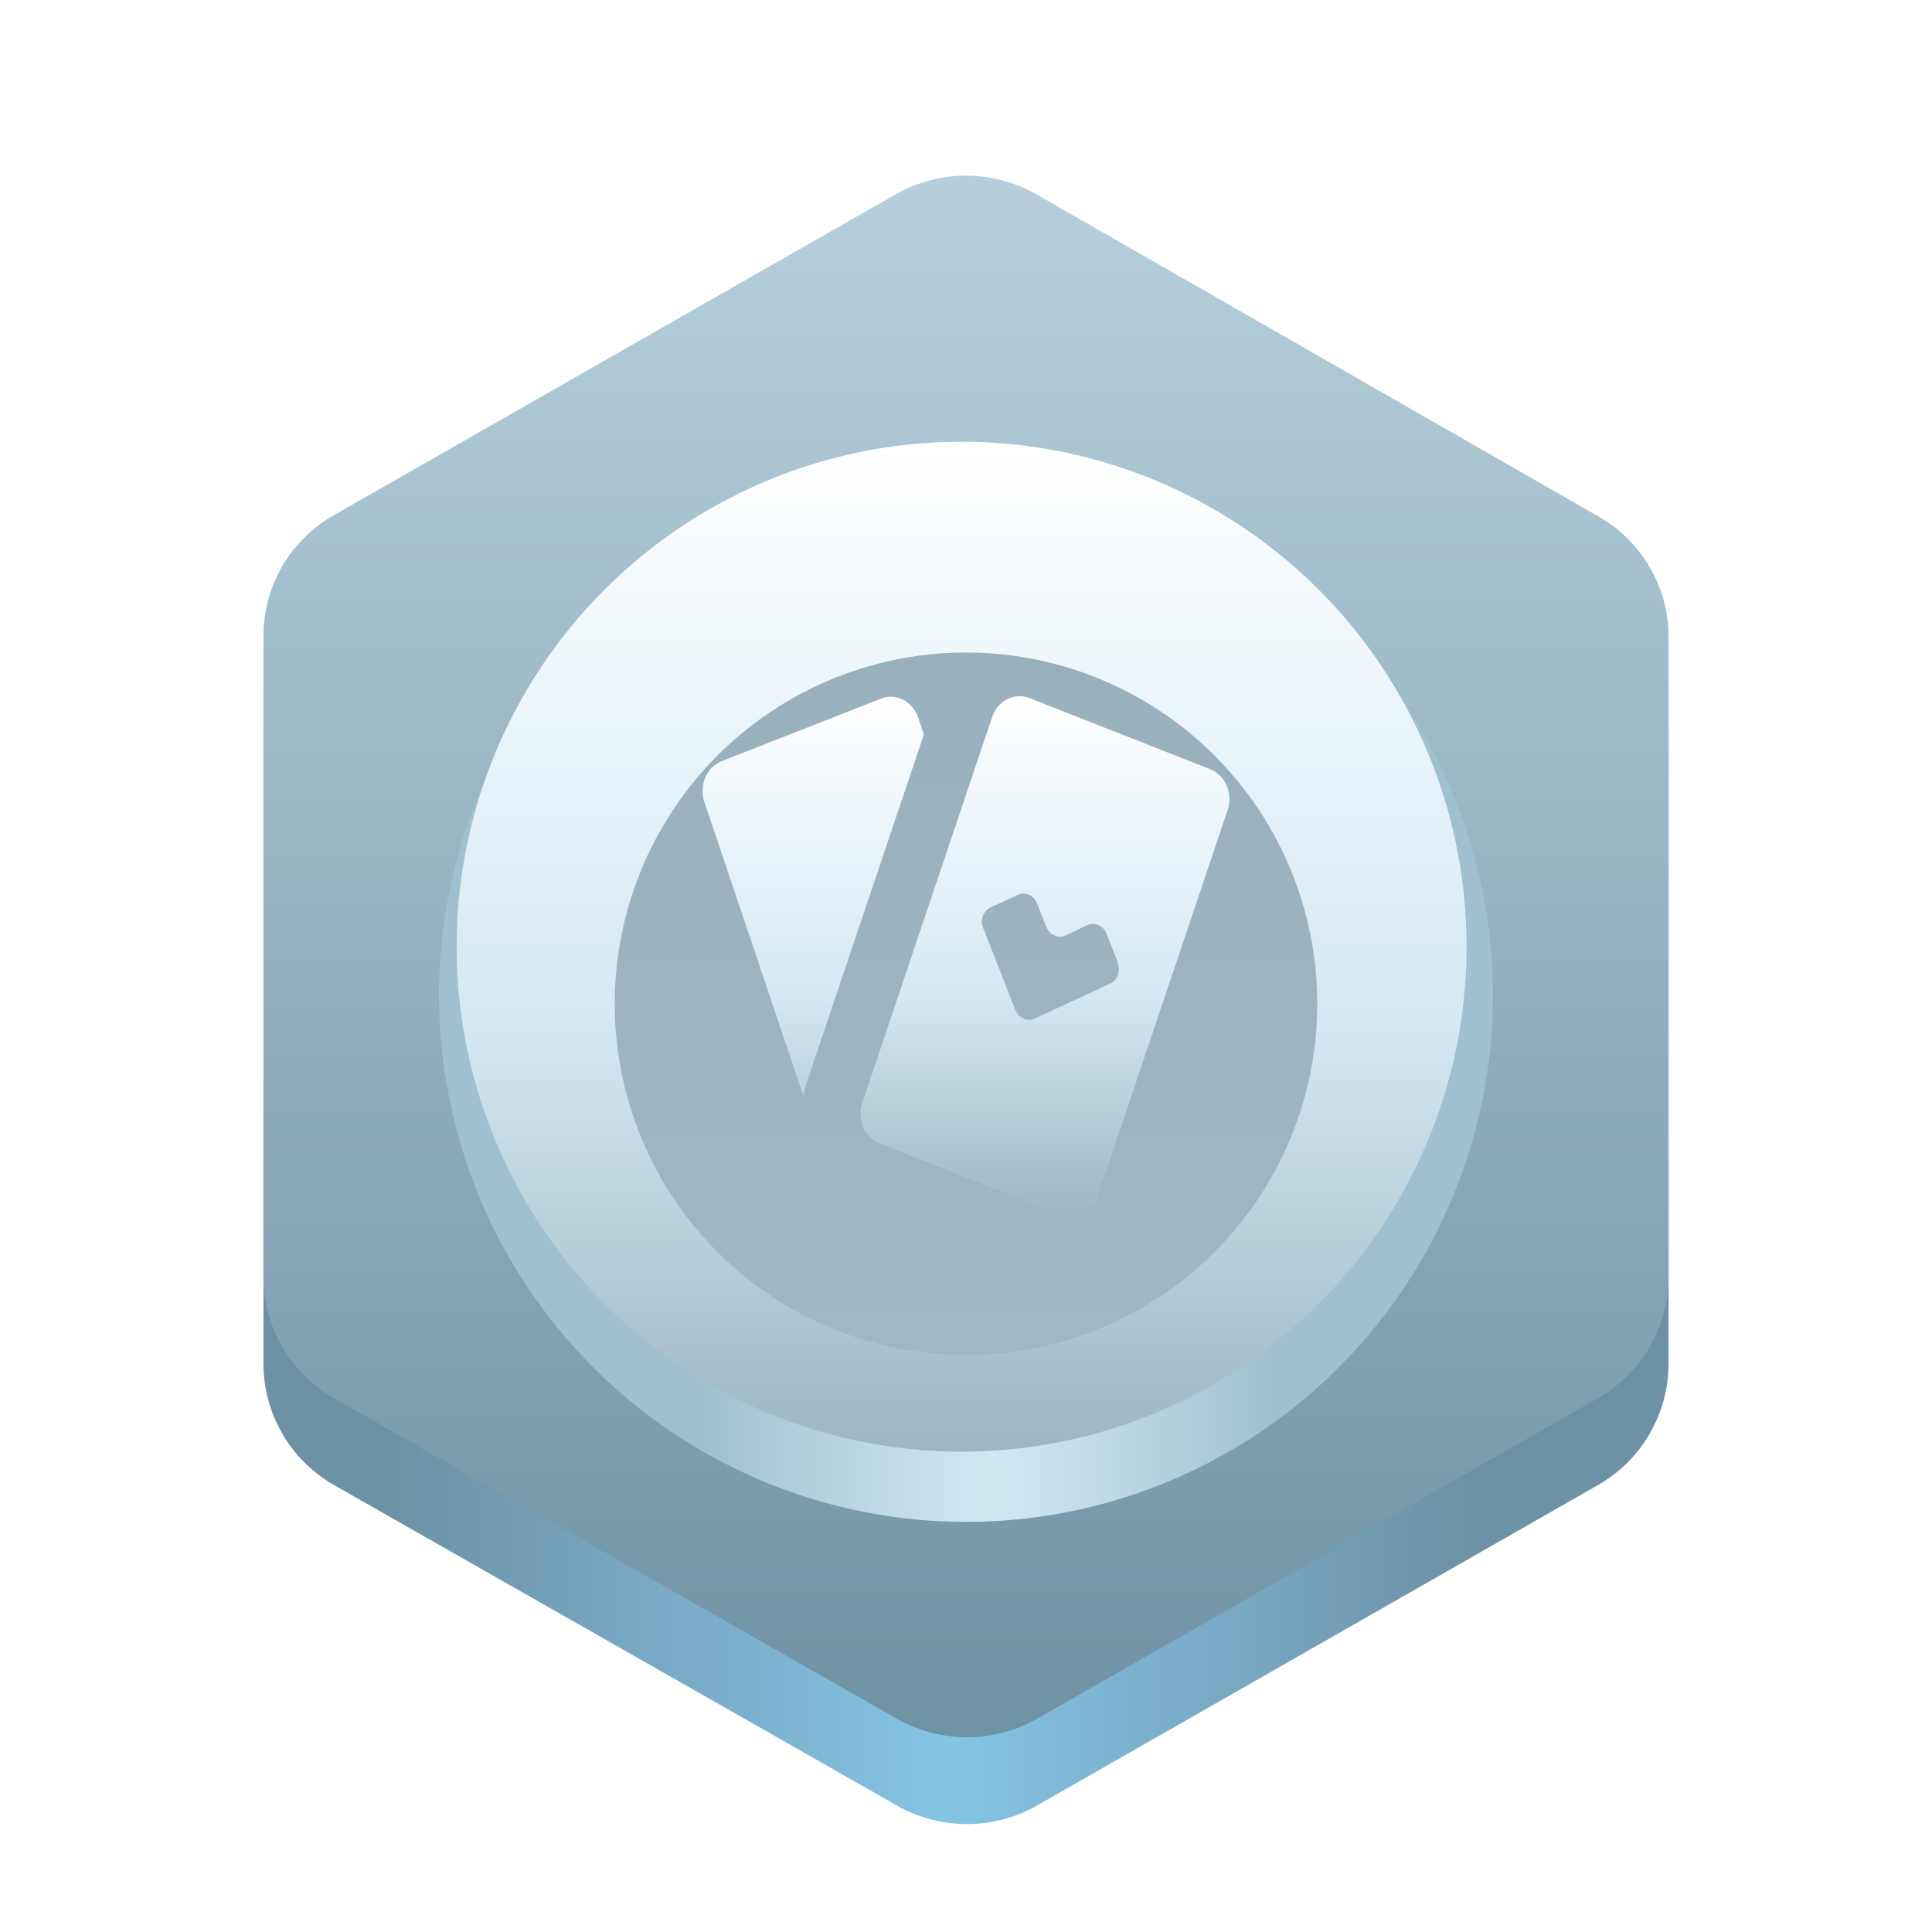 <svg width="22" height="22" viewBox="0 0 22 22" fill="none" xmlns="http://www.w3.org/2000/svg">
<g filter="url(#filter0_i_20_9980)">
<path d="M18.179 6.856L11.788 3.194C11.547 3.059 11.276 2.988 11 2.988C10.724 2.988 10.453 3.059 10.212 3.194L3.799 6.856C3.557 6.994 3.356 7.193 3.216 7.433C3.076 7.672 3.001 7.945 3 8.222V15.536C3.001 15.814 3.076 16.087 3.216 16.328C3.356 16.569 3.557 16.768 3.799 16.908L10.212 20.559C10.456 20.698 10.731 20.771 11.011 20.771C11.291 20.771 11.567 20.698 11.81 20.559L18.201 16.908C18.443 16.768 18.644 16.569 18.784 16.328C18.924 16.087 18.999 15.814 19 15.536V8.222C18.997 7.943 18.919 7.669 18.774 7.429C18.63 7.189 18.425 6.991 18.179 6.856Z" fill="url(#paint0_linear_20_9980)"/>
</g>
<path d="M18.179 5.868L11.788 2.205C11.547 2.071 11.276 2 11 2C10.724 2 10.453 2.071 10.212 2.205L3.799 5.868C3.557 6.006 3.356 6.204 3.216 6.444C3.076 6.684 3.001 6.956 3 7.234V14.547C3.001 14.826 3.076 15.099 3.216 15.34C3.356 15.58 3.557 15.78 3.799 15.919L10.212 19.571C10.456 19.709 10.731 19.782 11.011 19.782C11.291 19.782 11.567 19.709 11.81 19.571L18.201 15.919C18.443 15.78 18.644 15.58 18.784 15.34C18.924 15.099 18.999 14.826 19 14.547V7.234C18.997 6.954 18.919 6.68 18.774 6.44C18.63 6.2 18.425 6.003 18.179 5.868Z" fill="url(#paint1_linear_20_9980)"/>
<g filter="url(#filter1_di_20_9980)">
<circle cx="11" cy="11.03" r="6" fill="url(#paint2_linear_20_9980)"/>
</g>
<g filter="url(#filter2_i_20_9980)">
<circle cx="10.95" cy="10.78" r="5.75" fill="url(#paint3_linear_20_9980)"/>
</g>
<g filter="url(#filter3_i_20_9980)">
<circle cx="11" cy="11.03" r="4" fill="url(#paint4_linear_20_9980)"/>
</g>
<g filter="url(#filter4_i_20_9980)">
<path d="M9.15 12.485L8.02 9.129C8.007 9.093 8 9.051 8 9.007C8 8.852 8.09 8.719 8.217 8.668L8.22 8.667L10.027 7.957C10.062 7.942 10.101 7.934 10.143 7.934C10.285 7.934 10.407 8.031 10.454 8.167L10.455 8.17L10.52 8.364L9.19 12.317C9.173 12.364 9.16 12.421 9.151 12.479L9.15 12.485ZM13.98 9.221L12.5 13.62C12.453 13.758 12.332 13.855 12.19 13.855C12.149 13.855 12.109 13.847 12.073 13.832L12.075 13.833L10.018 13.023C9.888 12.97 9.798 12.838 9.798 12.683C9.798 12.639 9.805 12.597 9.818 12.558L9.818 12.561L11.298 8.165C11.345 8.025 11.467 7.928 11.611 7.928C11.651 7.928 11.689 7.935 11.725 7.95L11.723 7.949L13.78 8.759C13.91 8.812 14 8.944 14 9.099C14 9.143 13.993 9.185 13.98 9.224L13.98 9.221ZM12.73 10.961L12.6 10.631C12.574 10.566 12.515 10.521 12.446 10.521C12.423 10.521 12.402 10.525 12.382 10.534L12.383 10.534L12.133 10.653C12.114 10.661 12.093 10.666 12.07 10.666C12.001 10.666 11.941 10.621 11.916 10.557L11.915 10.556L11.808 10.286C11.782 10.221 11.724 10.176 11.656 10.176C11.632 10.176 11.61 10.182 11.589 10.191L11.59 10.191L11.283 10.331C11.223 10.358 11.181 10.421 11.181 10.494C11.181 10.52 11.186 10.545 11.196 10.567L11.195 10.566L11.563 11.504C11.59 11.568 11.649 11.612 11.718 11.612C11.742 11.612 11.764 11.607 11.784 11.598L11.783 11.598L12.648 11.198C12.703 11.17 12.74 11.11 12.74 11.04C12.74 11.011 12.734 10.984 12.722 10.96L12.723 10.961H12.73Z" fill="url(#paint5_linear_20_9980)"/>
</g>
<defs>
<filter id="filter0_i_20_9980" x="3" y="2.988" width="16" height="17.782" filterUnits="userSpaceOnUse" color-interpolation-filters="sRGB">
<feFlood flood-opacity="0" result="BackgroundImageFix"/>
<feBlend mode="normal" in="SourceGraphic" in2="BackgroundImageFix" result="shape"/>
<feColorMatrix in="SourceAlpha" type="matrix" values="0 0 0 0 0 0 0 0 0 0 0 0 0 0 0 0 0 0 127 0" result="hardAlpha"/>
<feOffset/>
<feGaussianBlur stdDeviation="0.5"/>
<feComposite in2="hardAlpha" operator="arithmetic" k2="-1" k3="1"/>
<feColorMatrix type="matrix" values="0 0 0 0 1 0 0 0 0 1 0 0 0 0 1 0 0 0 1 0"/>
<feBlend mode="normal" in2="shape" result="effect1_innerShadow_20_9980"/>
</filter>
<filter id="filter1_di_20_9980" x="4.8" y="5.03" width="12.4" height="12.5" filterUnits="userSpaceOnUse" color-interpolation-filters="sRGB">
<feFlood flood-opacity="0" result="BackgroundImageFix"/>
<feColorMatrix in="SourceAlpha" type="matrix" values="0 0 0 0 0 0 0 0 0 0 0 0 0 0 0 0 0 0 127 0" result="hardAlpha"/>
<feOffset dy="0.3"/>
<feGaussianBlur stdDeviation="0.1"/>
<feComposite in2="hardAlpha" operator="out"/>
<feColorMatrix type="matrix" values="0 0 0 0 0.043 0 0 0 0 0.086 0 0 0 0 0.161 0 0 0 0.36 0"/>
<feBlend mode="normal" in2="BackgroundImageFix" result="effect1_dropShadow_20_9980"/>
<feBlend mode="normal" in="SourceGraphic" in2="effect1_dropShadow_20_9980" result="shape"/>
<feColorMatrix in="SourceAlpha" type="matrix" values="0 0 0 0 0 0 0 0 0 0 0 0 0 0 0 0 0 0 127 0" result="hardAlpha"/>
<feOffset/>
<feGaussianBlur stdDeviation="0.5"/>
<feComposite in2="hardAlpha" operator="arithmetic" k2="-1" k3="1"/>
<feColorMatrix type="matrix" values="0 0 0 0 1 0 0 0 0 1 0 0 0 0 1 0 0 0 1 0"/>
<feBlend mode="normal" in2="shape" result="effect2_innerShadow_20_9980"/>
</filter>
<filter id="filter2_i_20_9980" x="5.2" y="5.03" width="11.5" height="11.5" filterUnits="userSpaceOnUse" color-interpolation-filters="sRGB">
<feFlood flood-opacity="0" result="BackgroundImageFix"/>
<feBlend mode="normal" in="SourceGraphic" in2="BackgroundImageFix" result="shape"/>
<feColorMatrix in="SourceAlpha" type="matrix" values="0 0 0 0 0 0 0 0 0 0 0 0 0 0 0 0 0 0 127 0" result="hardAlpha"/>
<feOffset/>
<feGaussianBlur stdDeviation="0.5"/>
<feComposite in2="hardAlpha" operator="arithmetic" k2="-1" k3="1"/>
<feColorMatrix type="matrix" values="0 0 0 0 1 0 0 0 0 1 0 0 0 0 1 0 0 0 1 0"/>
<feBlend mode="normal" in2="shape" result="effect1_innerShadow_20_9980"/>
</filter>
<filter id="filter3_i_20_9980" x="7" y="7.03" width="8" height="8.4" filterUnits="userSpaceOnUse" color-interpolation-filters="sRGB">
<feFlood flood-opacity="0" result="BackgroundImageFix"/>
<feBlend mode="normal" in="SourceGraphic" in2="BackgroundImageFix" result="shape"/>
<feColorMatrix in="SourceAlpha" type="matrix" values="0 0 0 0 0 0 0 0 0 0 0 0 0 0 0 0 0 0 127 0" result="hardAlpha"/>
<feOffset dy="0.4"/>
<feGaussianBlur stdDeviation="0.2"/>
<feComposite in2="hardAlpha" operator="arithmetic" k2="-1" k3="1"/>
<feColorMatrix type="matrix" values="0 0 0 0 0.392 0 0 0 0 0.553 0 0 0 0 0.635 0 0 0 1 0"/>
<feBlend mode="normal" in2="shape" result="effect1_innerShadow_20_9980"/>
</filter>
<filter id="filter4_i_20_9980" x="8" y="7.928" width="6" height="5.928" filterUnits="userSpaceOnUse" color-interpolation-filters="sRGB">
<feFlood flood-opacity="0" result="BackgroundImageFix"/>
<feBlend mode="normal" in="SourceGraphic" in2="BackgroundImageFix" result="shape"/>
<feColorMatrix in="SourceAlpha" type="matrix" values="0 0 0 0 0 0 0 0 0 0 0 0 0 0 0 0 0 0 127 0" result="hardAlpha"/>
<feOffset/>
<feGaussianBlur stdDeviation="0.5"/>
<feComposite in2="hardAlpha" operator="arithmetic" k2="-1" k3="1"/>
<feColorMatrix type="matrix" values="0 0 0 0 1 0 0 0 0 1 0 0 0 0 1 0 0 0 1 0"/>
<feBlend mode="normal" in2="shape" result="effect1_innerShadow_20_9980"/>
</filter>
<linearGradient id="paint0_linear_20_9980" x1="4.455" y1="12.096" x2="16.818" y2="12.096" gradientUnits="userSpaceOnUse">
<stop stop-color="#6D92A6"/>
<stop offset="0.515" stop-color="#85C3E5"/>
<stop offset="0.99" stop-color="#6D92A6"/>
</linearGradient>
<linearGradient id="paint1_linear_20_9980" x1="11" y1="2" x2="11" y2="19.782" gradientUnits="userSpaceOnUse">
<stop stop-color="#B7CFDC"/>
<stop offset="1" stop-color="#6F92A4"/>
</linearGradient>
<linearGradient id="paint2_linear_20_9980" x1="8" y1="17.03" x2="14.5" y2="17.03" gradientUnits="userSpaceOnUse">
<stop stop-color="#A0C0D1"/>
<stop offset="0.51" stop-color="#D2E9F5"/>
<stop offset="1" stop-color="#A0C0D1"/>
</linearGradient>
<linearGradient id="paint3_linear_20_9980" x1="10.95" y1="5.03" x2="10.95" y2="16.53" gradientUnits="userSpaceOnUse">
<stop stop-color="white"/>
<stop offset="0.576" stop-color="#D3E9F5"/>
<stop offset="1" stop-color="#9DB6C3"/>
</linearGradient>
<linearGradient id="paint4_linear_20_9980" x1="11" y1="7.03" x2="11" y2="15.03" gradientUnits="userSpaceOnUse">
<stop stop-color="#98B0BE"/>
<stop offset="1" stop-color="#A0B8C6"/>
</linearGradient>
<linearGradient id="paint5_linear_20_9980" x1="11" y1="7.928" x2="11" y2="13.855" gradientUnits="userSpaceOnUse">
<stop stop-color="white"/>
<stop offset="0.576" stop-color="#D3E9F5"/>
<stop offset="1" stop-color="#9DB6C3"/>
</linearGradient>
</defs>
</svg>
